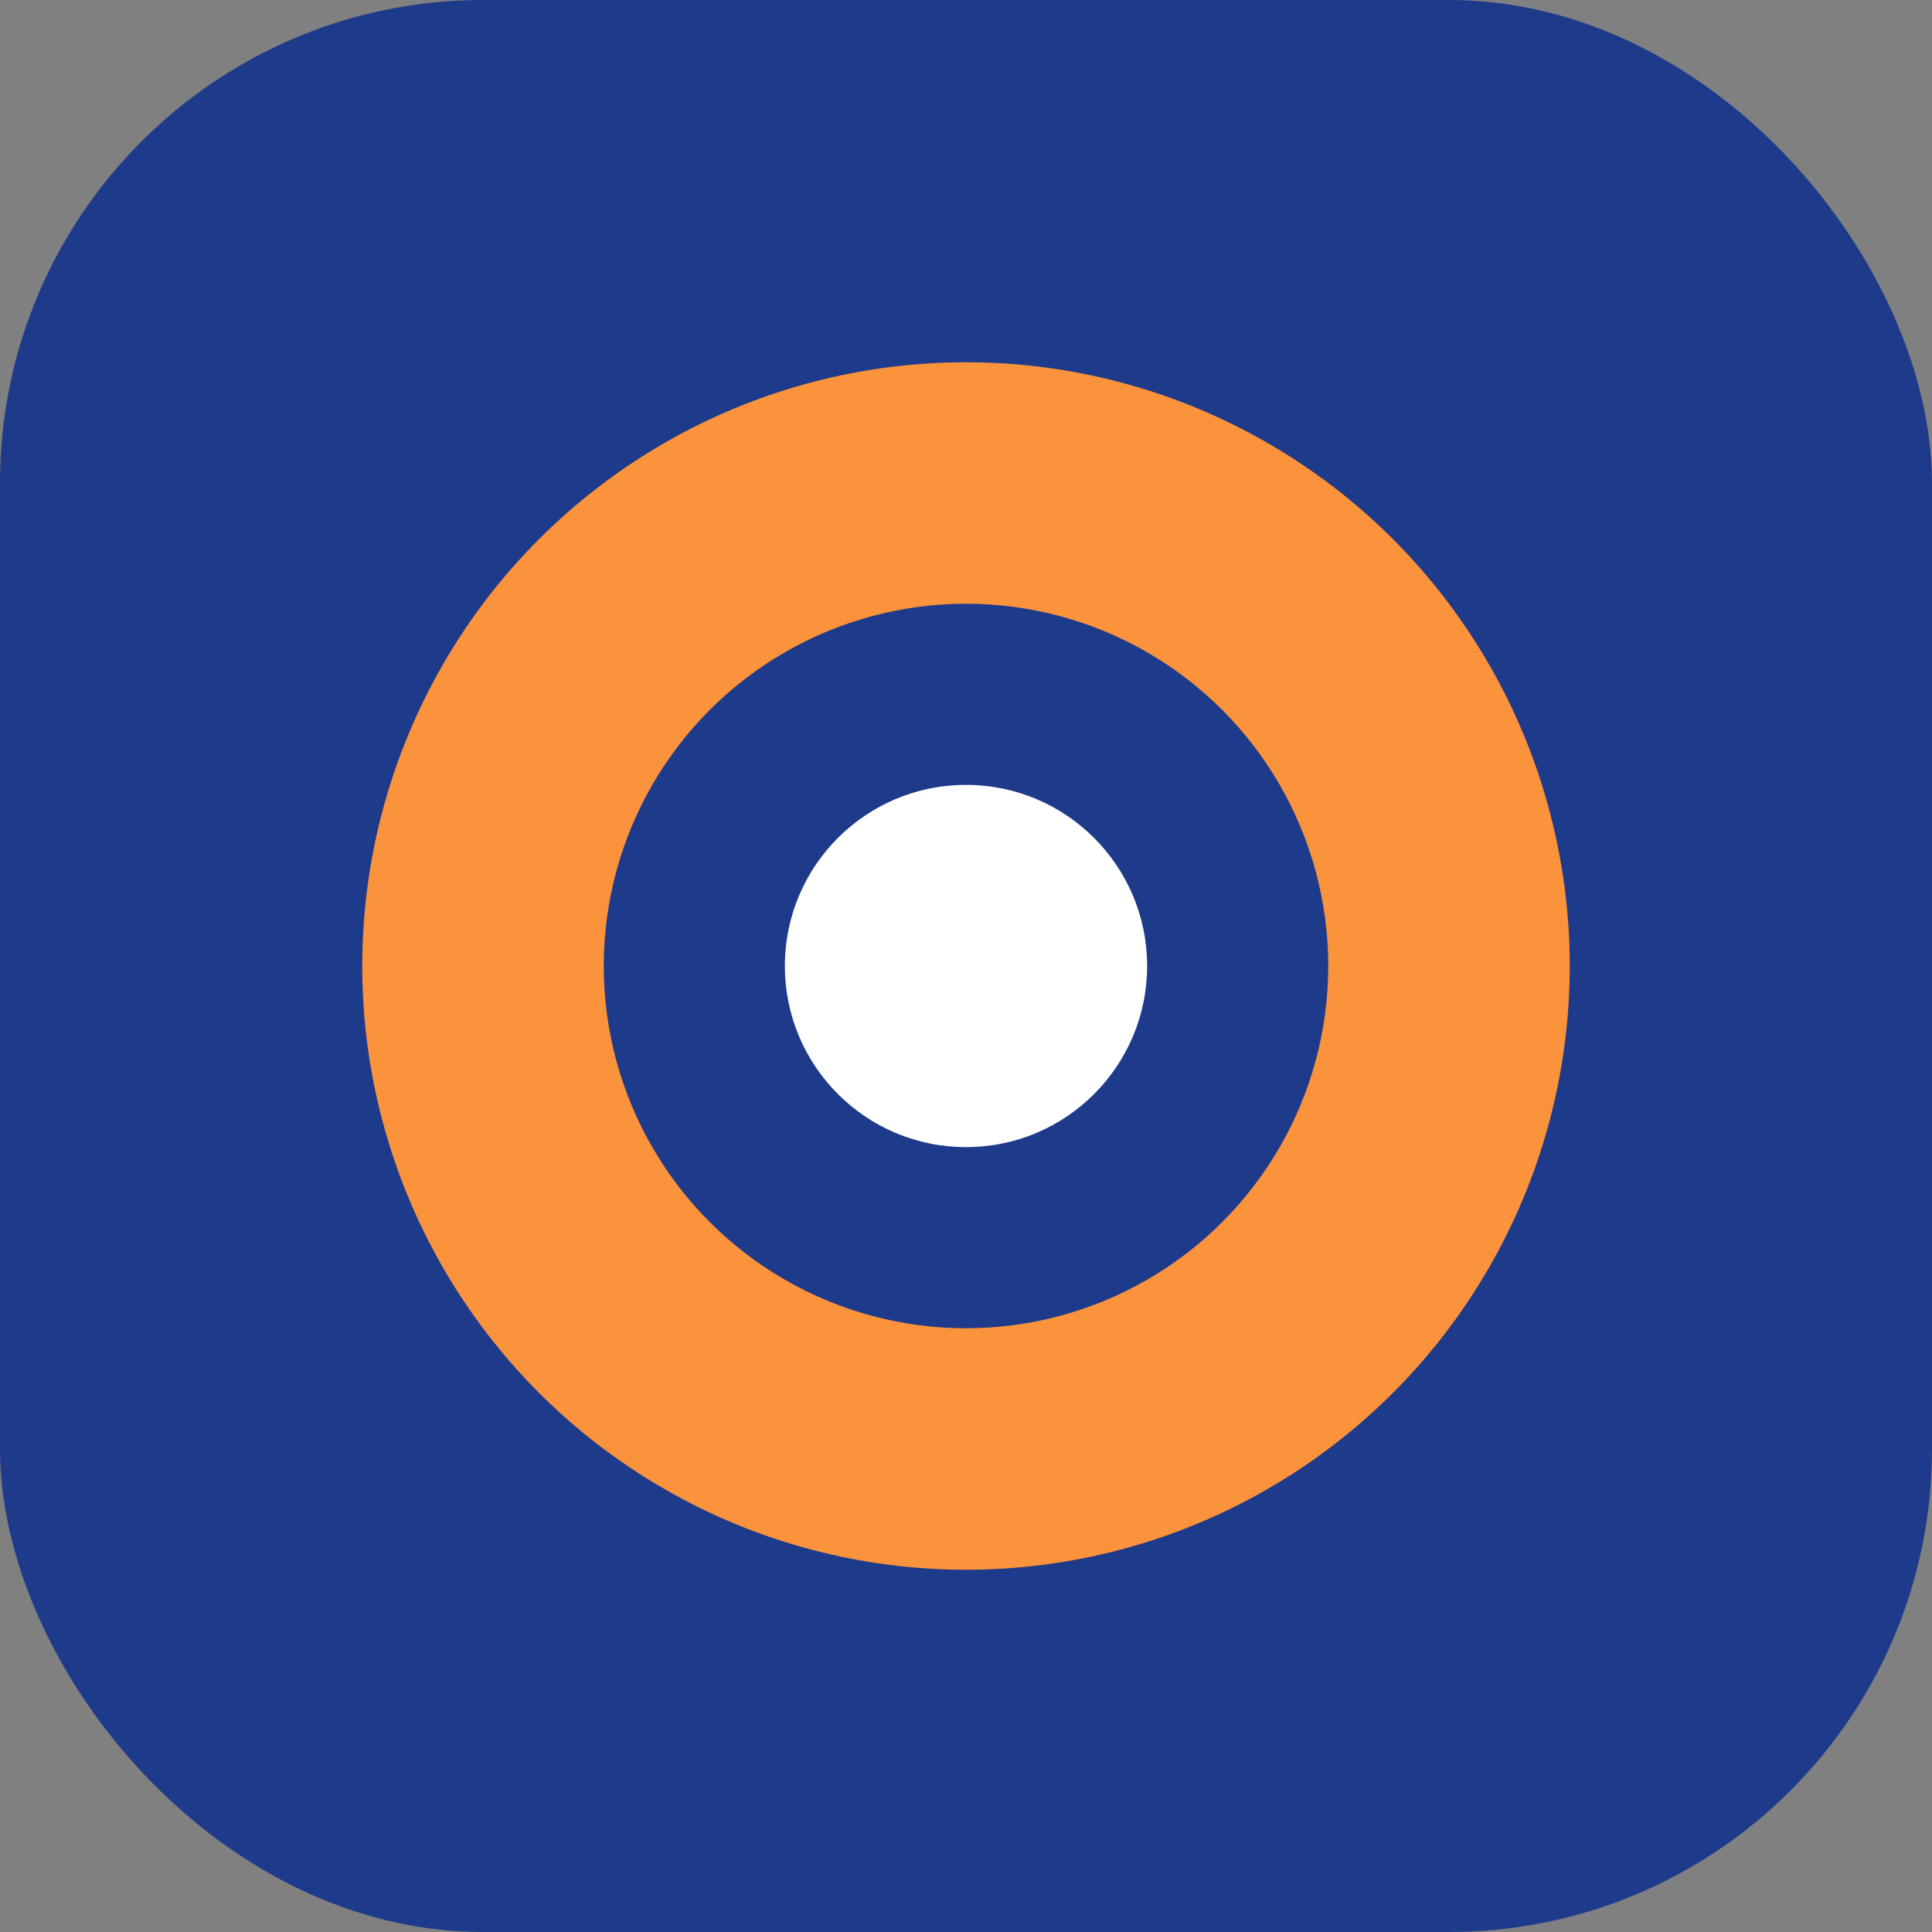 <svg width="32" height="32" viewBox="0 0 32 32" fill="none" xmlns="http://www.w3.org/2000/svg">
  <rect x="0" y="0" width="32" height="32" fill="#808080" stroke="none"/>
  <rect width="32" height="32" rx="8" fill="#1E3A8A"/>
  <circle cx="16" cy="16" r="10" fill="#FB923C"/>
  <circle cx="16" cy="16" r="6" fill="#1E3A8A"/>
  <circle cx="16" cy="16" r="3" fill="white"/>
</svg>